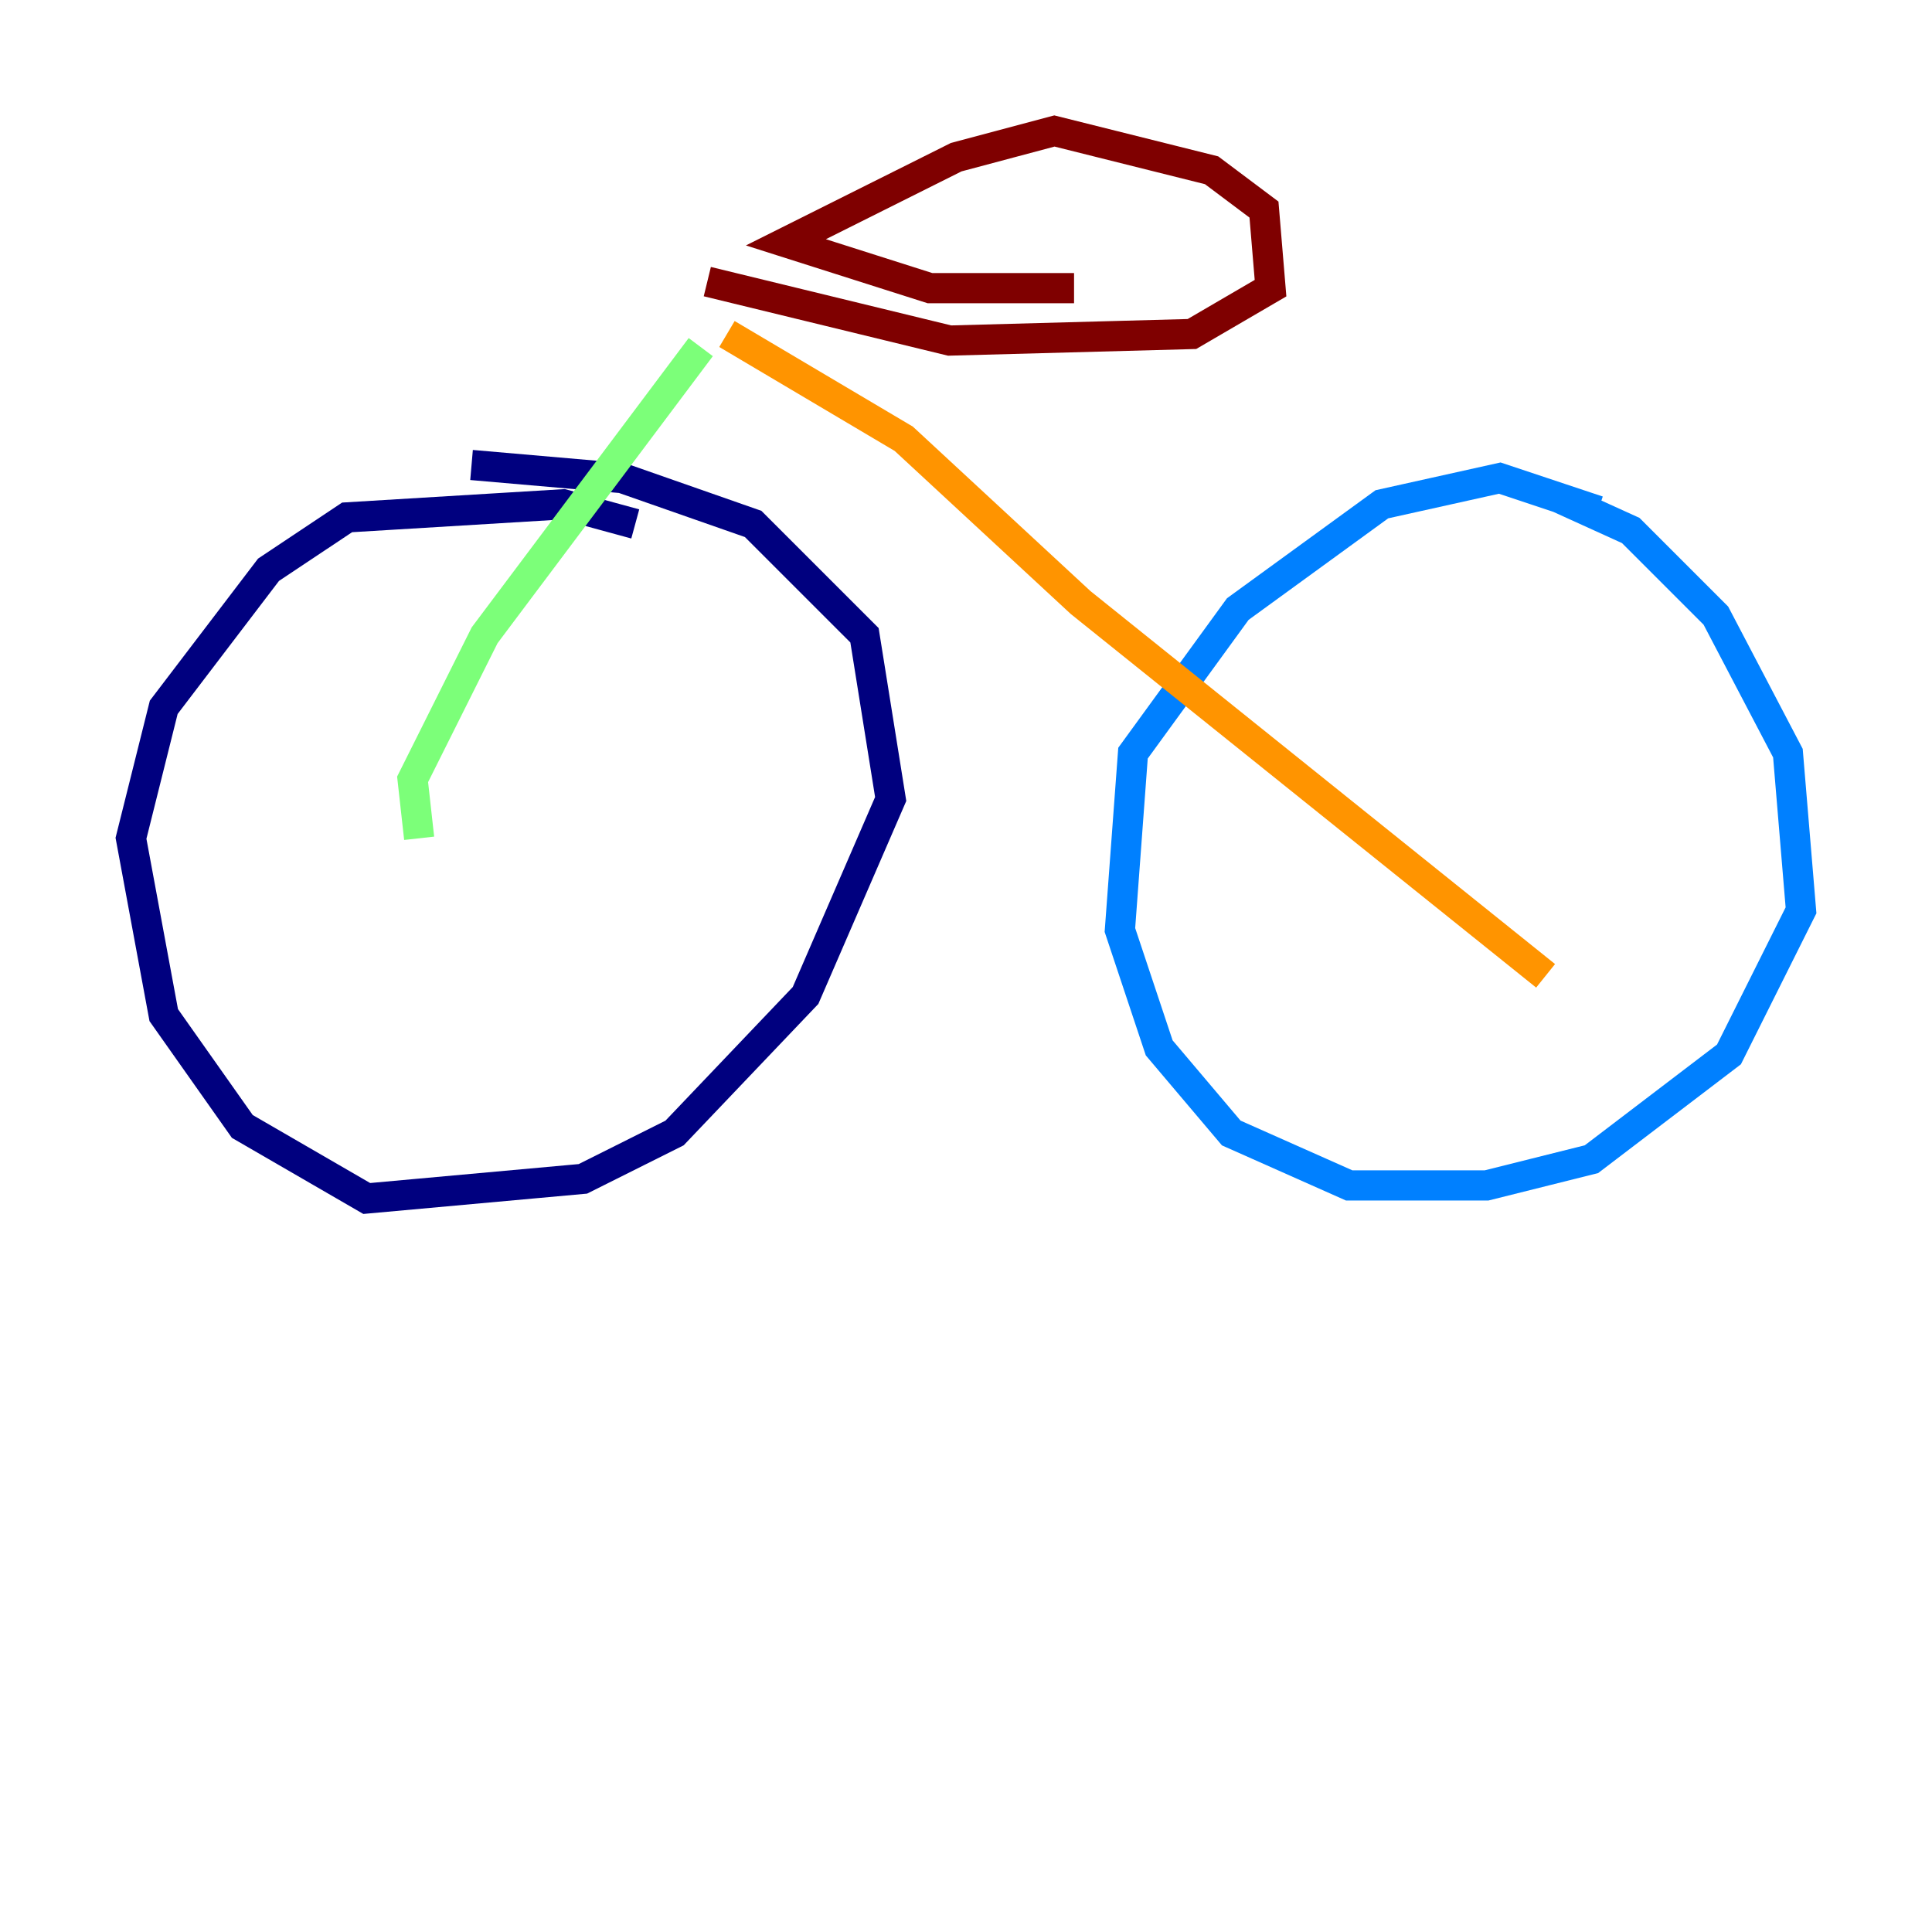 <?xml version="1.0" encoding="utf-8" ?>
<svg baseProfile="tiny" height="128" version="1.2" viewBox="0,0,128,128" width="128" xmlns="http://www.w3.org/2000/svg" xmlns:ev="http://www.w3.org/2001/xml-events" xmlns:xlink="http://www.w3.org/1999/xlink"><defs /><polyline fill="none" points="42.088,34.712 37.315,33.41 22.997,34.278 17.79,37.749 10.848,46.861 8.678,55.539 10.848,67.254 16.054,74.63 24.298,79.403 38.617,78.102 44.691,75.064 53.37,65.953 59.01,52.936 57.275,42.088 49.898,34.712 41.22,31.675 31.241,30.807" stroke="#00007f" stroke-width="2" /><polyline fill="none" points="105.871,33.844 99.363,31.675 91.552,33.41 82.007,40.352 75.064,49.898 74.197,61.614 76.8,69.424 81.573,75.064 89.383,78.536 98.495,78.536 105.437,76.8 114.549,69.858 119.322,60.312 118.454,49.898 113.681,40.786 108.041,35.146 103.268,32.976" stroke="#0080ff" stroke-width="2" /><polyline fill="none" points="46.427,22.997 32.108,42.088 27.336,51.634 27.77,55.539" stroke="#7cff79" stroke-width="2" /><polyline fill="none" points="48.163,22.129 59.878,29.071 71.593,39.919 102.4,64.651" stroke="#ff9400" stroke-width="2" /><polyline fill="none" points="46.861,18.658 62.915,22.563 78.969,22.129 84.176,19.091 83.742,13.885 80.271,11.281 69.858,8.678 63.349,10.414 52.068,16.054 61.614,19.091 71.159,19.091" stroke="#7f0000" stroke-width="2" /></svg>